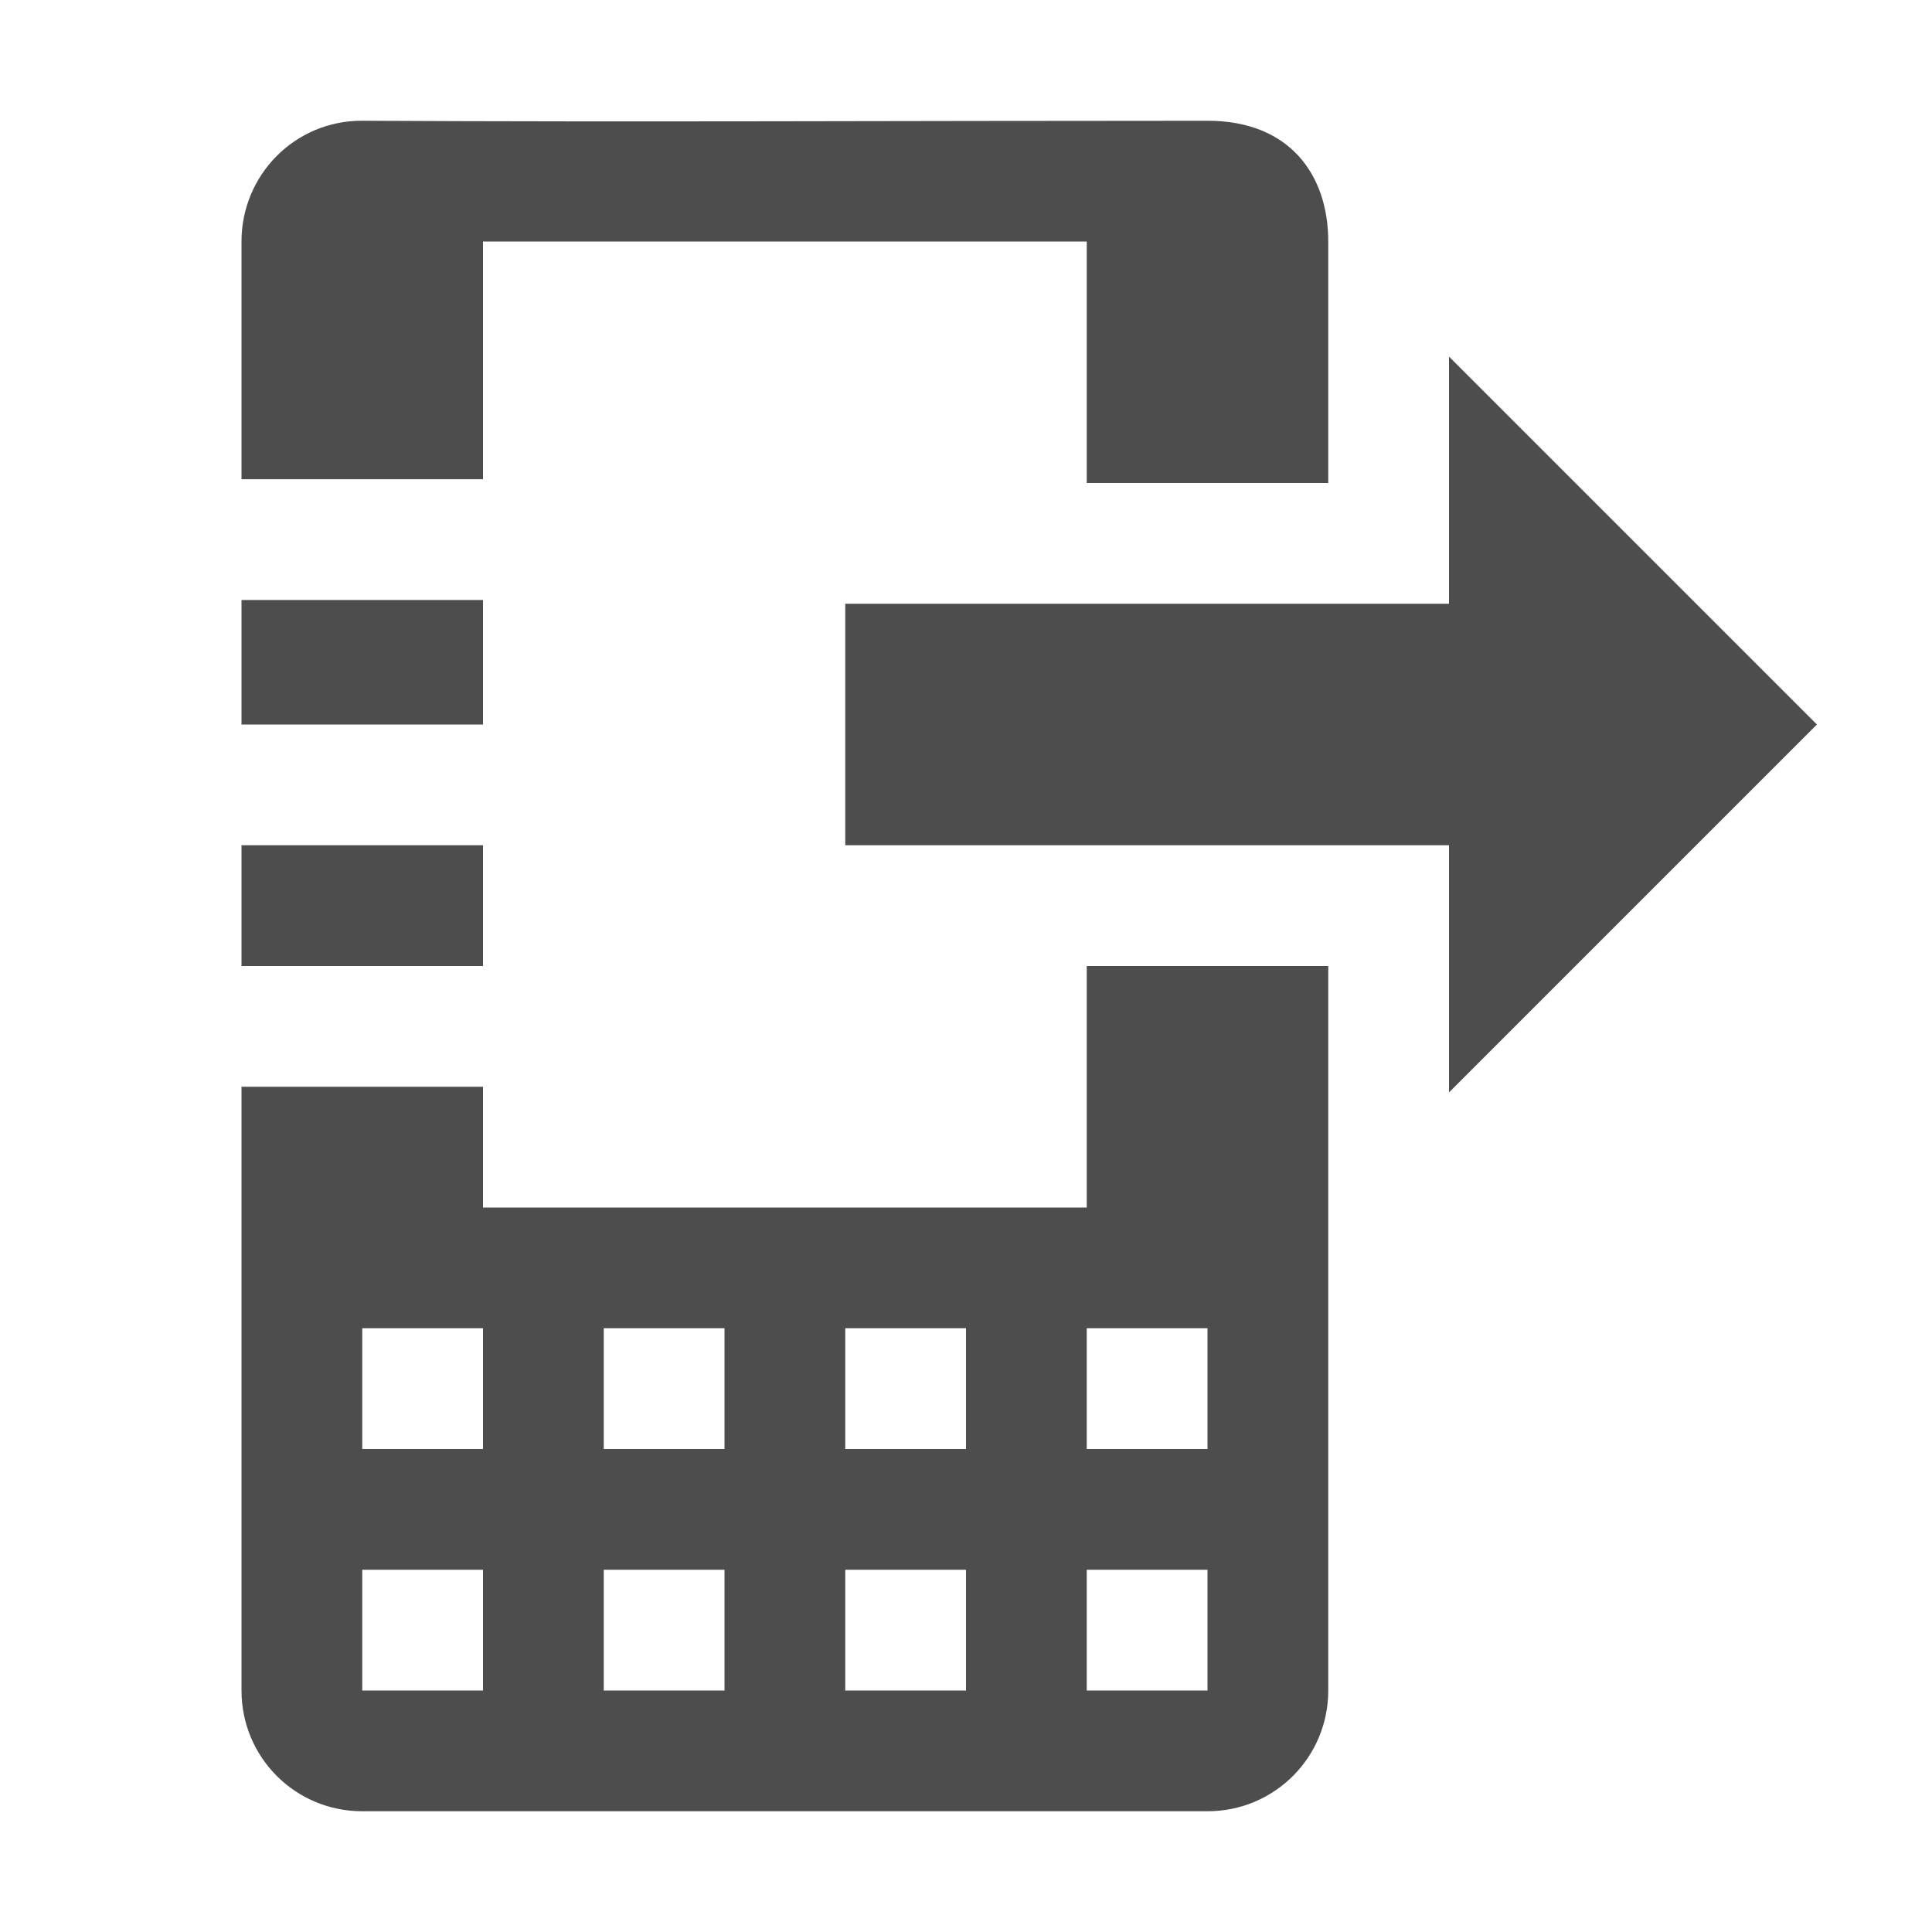 <?xml version="1.0" encoding="UTF-8" standalone="no"?>
<!-- Created with Inkscape (http://www.inkscape.org/) -->

<svg xmlns:dc="http://purl.org/dc/elements/1.1/" xmlns:cc="http://creativecommons.org/ns#" xmlns:rdf="http://www.w3.org/1999/02/22-rdf-syntax-ns#" xmlns:svg="http://www.w3.org/2000/svg" xmlns="http://www.w3.org/2000/svg" version="1.1" width="16" height="16" id="svg3317">
   <defs id="defs3319" />
   <g id="layer1">
      <g transform="translate(-14.37,0)" id="g3004">
         <path d="m 17.37,1 c -0.554,-0.003 -1,0.446 -1,1 l 0,1.969 2,0 0,-1.969 5,0 0,2 2,0 0,-2 c 0,-0.554 -0.321,-1 -1,-1 -2.667,0 -4.683,0.012 -7,0 z m -1,3.969 0,1.031 2,0 0,-1.031 z m 10,-2.016 0,2.047 -5,-5e-5 0,2 5,5e-5 0,2.047 3.047,-3.047 z m -10,4.047 0,1 2,0 0,-1 z m 0,2 0,5 c 0,0.554 0.446,1 1,1 l 7,0 c 0.554,0 1,-0.446 1,-1 l 0,-6 -2,0 0,2 -5,0 0,-1 z m 1,2 1,0 0,1 -1,0 z m 2,0 1,0 0,1 -1,0 z m 2,0 1,0 0,1 -1,0 z m 2,0 1,0 0,1 -1,0 z m -6,2 1,0 0,1 -1,0 z m 2,0 1,0 0,1 -1,0 z m 2,0 1,0 0,1 -1,0 z m 2,0 1,0 0,1 -1,0 z" id="rect4054" style="fill:#4d4d4d;fill-opacity:1;stroke:none" />
      </g>
   </g>
</svg>
